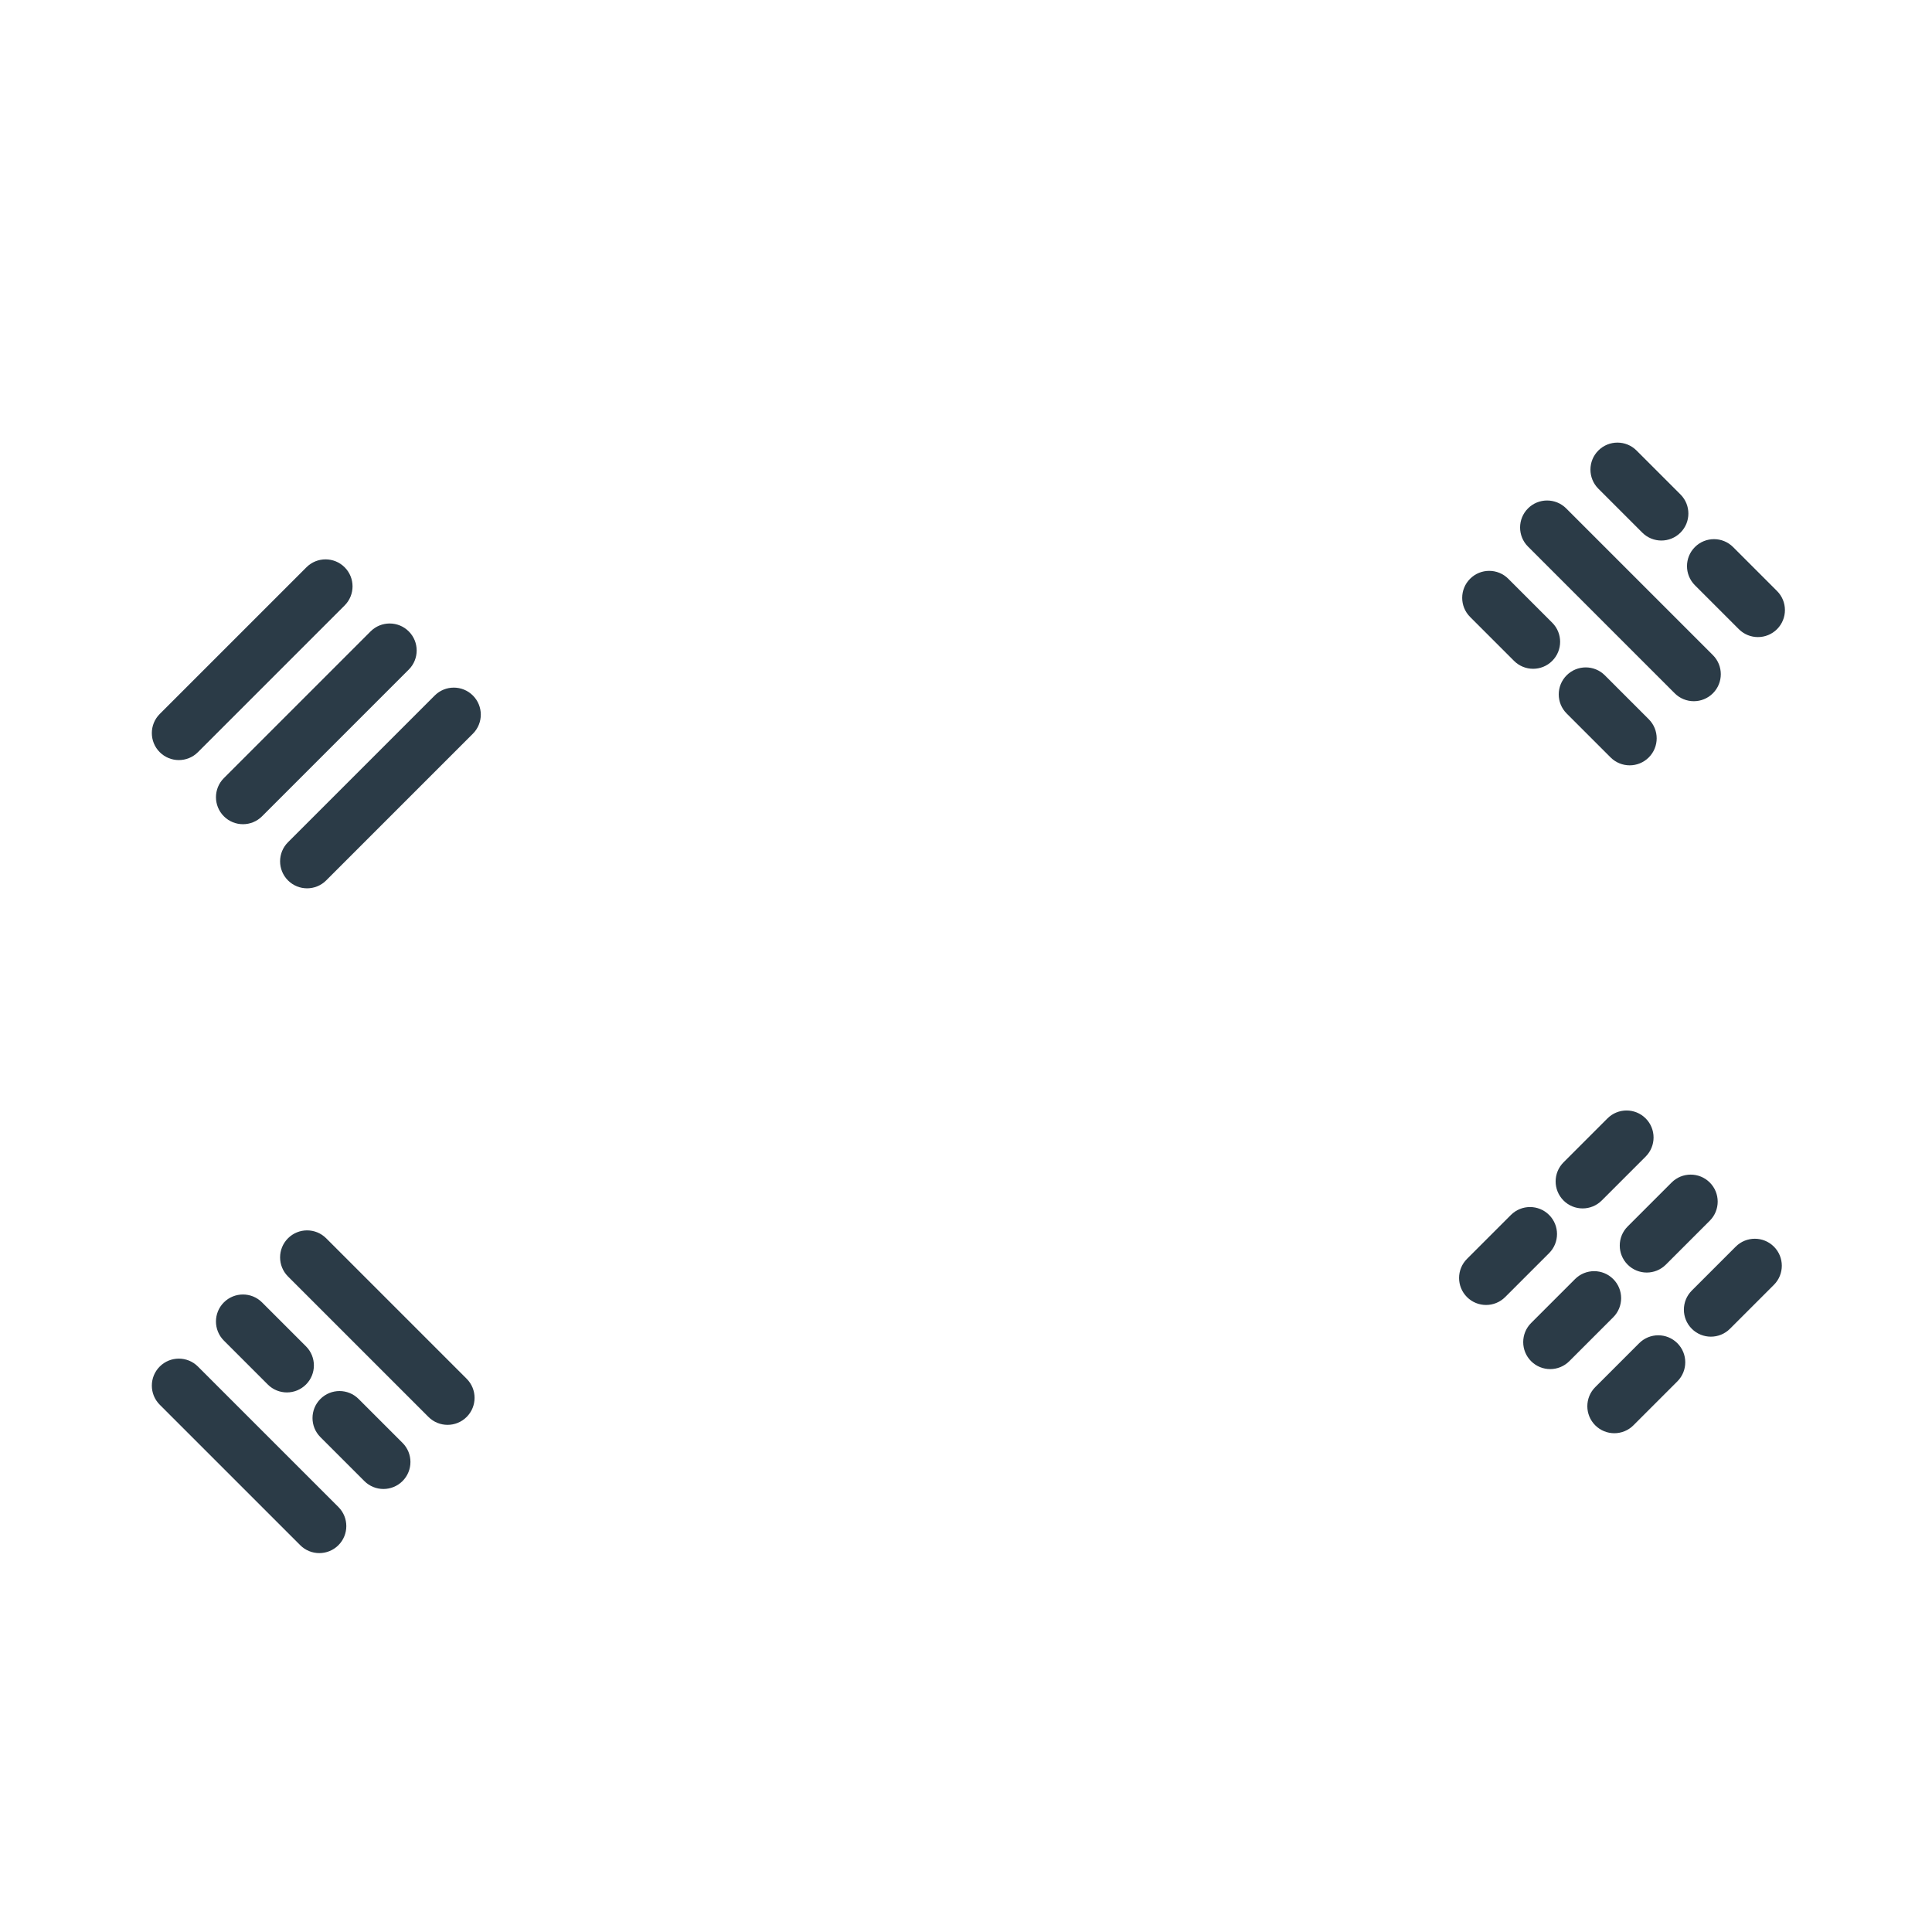 <?xml version="1.0" encoding="iso-8859-1"?>
<!-- Generator: Adobe Illustrator 18.1.1, SVG Export Plug-In . SVG Version: 6.00 Build 0)  -->
<!DOCTYPE svg PUBLIC "-//W3C//DTD SVG 1.1//EN" "http://www.w3.org/Graphics/SVG/1.1/DTD/svg11.dtd">
<svg version="1.1" xmlns="http://www.w3.org/2000/svg" xmlns:xlink="http://www.w3.org/1999/xlink" x="0px" y="0px"
	 viewBox="0 0 512 512" enable-background="new 0 0 512 512" xml:space="preserve">
<g id="Layer_5">
	<path fill="#2B3B47" d="M42.333,199.333L42.333,199.333c-2.794-2.794-2.794-7.324,0-10.118l38.882-38.882
		c2.794-2.794,7.324-2.794,10.118,0h0c2.794,2.794,2.794,7.324,0,10.118l-38.882,38.882
		C49.658,202.128,45.128,202.128,42.333,199.333z M69.446,216.327l38.882-38.882c2.794-2.794,2.794-7.324,0-10.118l0,0
		c-2.794-2.794-7.324-2.794-10.118,0l-38.882,38.882c-2.794,2.794-2.794,7.324,0,10.118l0,0
		C62.122,219.122,66.652,219.122,69.446,216.327z M86.44,233.321l38.882-38.882c2.794-2.794,2.794-7.324,0-10.118l0,0
		c-2.794-2.794-7.324-2.794-10.118,0l-38.882,38.882c-2.794,2.794-2.794,7.324,0,10.118l0,0
		C79.115,236.115,83.646,236.115,86.44,233.321z M404.935,144.85l38.882,38.882c2.794,2.794,7.324,2.794,10.118,0v0
		c2.794-2.794,2.794-7.324,0-10.118l-38.882-38.882c-2.794-2.794-7.324-2.794-10.118,0v0
		C402.141,137.526,402.141,142.056,404.935,144.85z M415.179,189.082l11.644,11.644c2.794,2.794,7.324,2.794,10.118,0h0
		c2.794-2.794,2.794-7.324,0-10.118l-11.644-11.644c-2.794-2.794-7.324-2.794-10.118,0l0,0
		C412.385,181.758,412.385,186.288,415.179,189.082z M389.592,163.496l11.644,11.644c2.794,2.794,7.324,2.794,10.118,0v0
		c2.794-2.794,2.794-7.324,0-10.118l-11.644-11.644c-2.794-2.794-7.324-2.794-10.118,0v0
		C386.798,156.172,386.798,160.702,389.592,163.496z M449.167,155.094l11.644,11.644c2.794,2.794,7.324,2.794,10.118,0v0
		c2.794-2.794,2.794-7.324,0-10.118l-11.644-11.644c-2.794-2.794-7.324-2.794-10.118,0v0
		C446.373,147.77,446.373,152.3,449.167,155.094z M423.58,129.508l11.644,11.644c2.794,2.794,7.324,2.794,10.118,0h0
		c2.794-2.794,2.794-7.324,0-10.118l-11.644-11.644c-2.794-2.794-7.324-2.794-10.118,0l0,0
		C420.786,122.184,420.786,126.714,423.58,129.508z M123.67,365.387l-37.23-37.23c-2.794-2.794-7.324-2.794-10.118,0l0,0
		c-2.794,2.794-2.794,7.324,0,10.118l37.23,37.23c2.794,2.794,7.324,2.794,10.118,0h0
		C126.464,372.711,126.464,368.181,123.67,365.387z M89.682,399.375l-37.23-37.23c-2.794-2.794-7.324-2.794-10.118,0h0
		c-2.794,2.794-2.794,7.324,0,10.118l37.23,37.23c2.794,2.794,7.324,2.794,10.118,0h0C92.476,406.699,92.476,402.169,89.682,399.375
		z M81.089,356.794l-11.644-11.644c-2.794-2.794-7.324-2.794-10.118,0h0c-2.794,2.794-2.794,7.324,0,10.118l11.644,11.644
		c2.794,2.794,7.324,2.794,10.118,0h0C83.883,364.119,83.883,359.588,81.089,356.794z M106.676,382.381l-11.644-11.644
		c-2.794-2.794-7.324-2.794-10.118,0l0,0c-2.794,2.794-2.794,7.324,0,10.118l11.644,11.644c2.794,2.794,7.324,2.794,10.118,0l0,0
		C109.47,389.705,109.47,385.175,106.676,382.381z M458.46,352.137l11.644-11.644c2.794-2.794,2.794-7.324,0-10.118l0,0
		c-2.794-2.794-7.324-2.794-10.118,0l-11.644,11.644c-2.794,2.794-2.794,7.324,0,10.118l0,0
		C451.135,354.931,455.666,354.931,458.46,352.137z M432.873,377.724l11.644-11.644c2.794-2.794,2.794-7.324,0-10.118h0
		c-2.794-2.794-7.324-2.794-10.118,0l-11.644,11.644c-2.794,2.794-2.794,7.324,0,10.118l0,0
		C425.549,380.518,430.079,380.518,432.873,377.724z M424.472,318.149l11.644-11.644c2.794-2.794,2.794-7.324,0-10.118h0
		c-2.794-2.794-7.324-2.794-10.118,0l-11.644,11.644c-2.794,2.794-2.794,7.324,0,10.118l0,0
		C417.148,320.943,421.678,320.943,424.472,318.149z M398.885,343.736l11.644-11.644c2.794-2.794,2.794-7.324,0-10.118v0
		c-2.794-2.794-7.324-2.794-10.118,0l-11.644,11.644c-2.794,2.794-2.794,7.324,0,10.118v0
		C391.561,346.53,396.091,346.53,398.885,343.736z M441.466,335.143l11.644-11.644c2.794-2.794,2.794-7.324,0-10.118l0,0
		c-2.794-2.794-7.324-2.794-10.118,0l-11.644,11.644c-2.794,2.794-2.794,7.324,0,10.118l0,0
		C434.142,337.937,438.672,337.937,441.466,335.143z M415.879,360.73l11.644-11.644c2.794-2.794,2.794-7.324,0-10.118l0,0
		c-2.794-2.794-7.324-2.794-10.118,0l-11.644,11.644c-2.794,2.794-2.794,7.324,0,10.118h0
		C408.555,363.524,413.085,363.524,415.879,360.73z"/>
</g>
<g id="Layer_1">
</g>
</svg>
